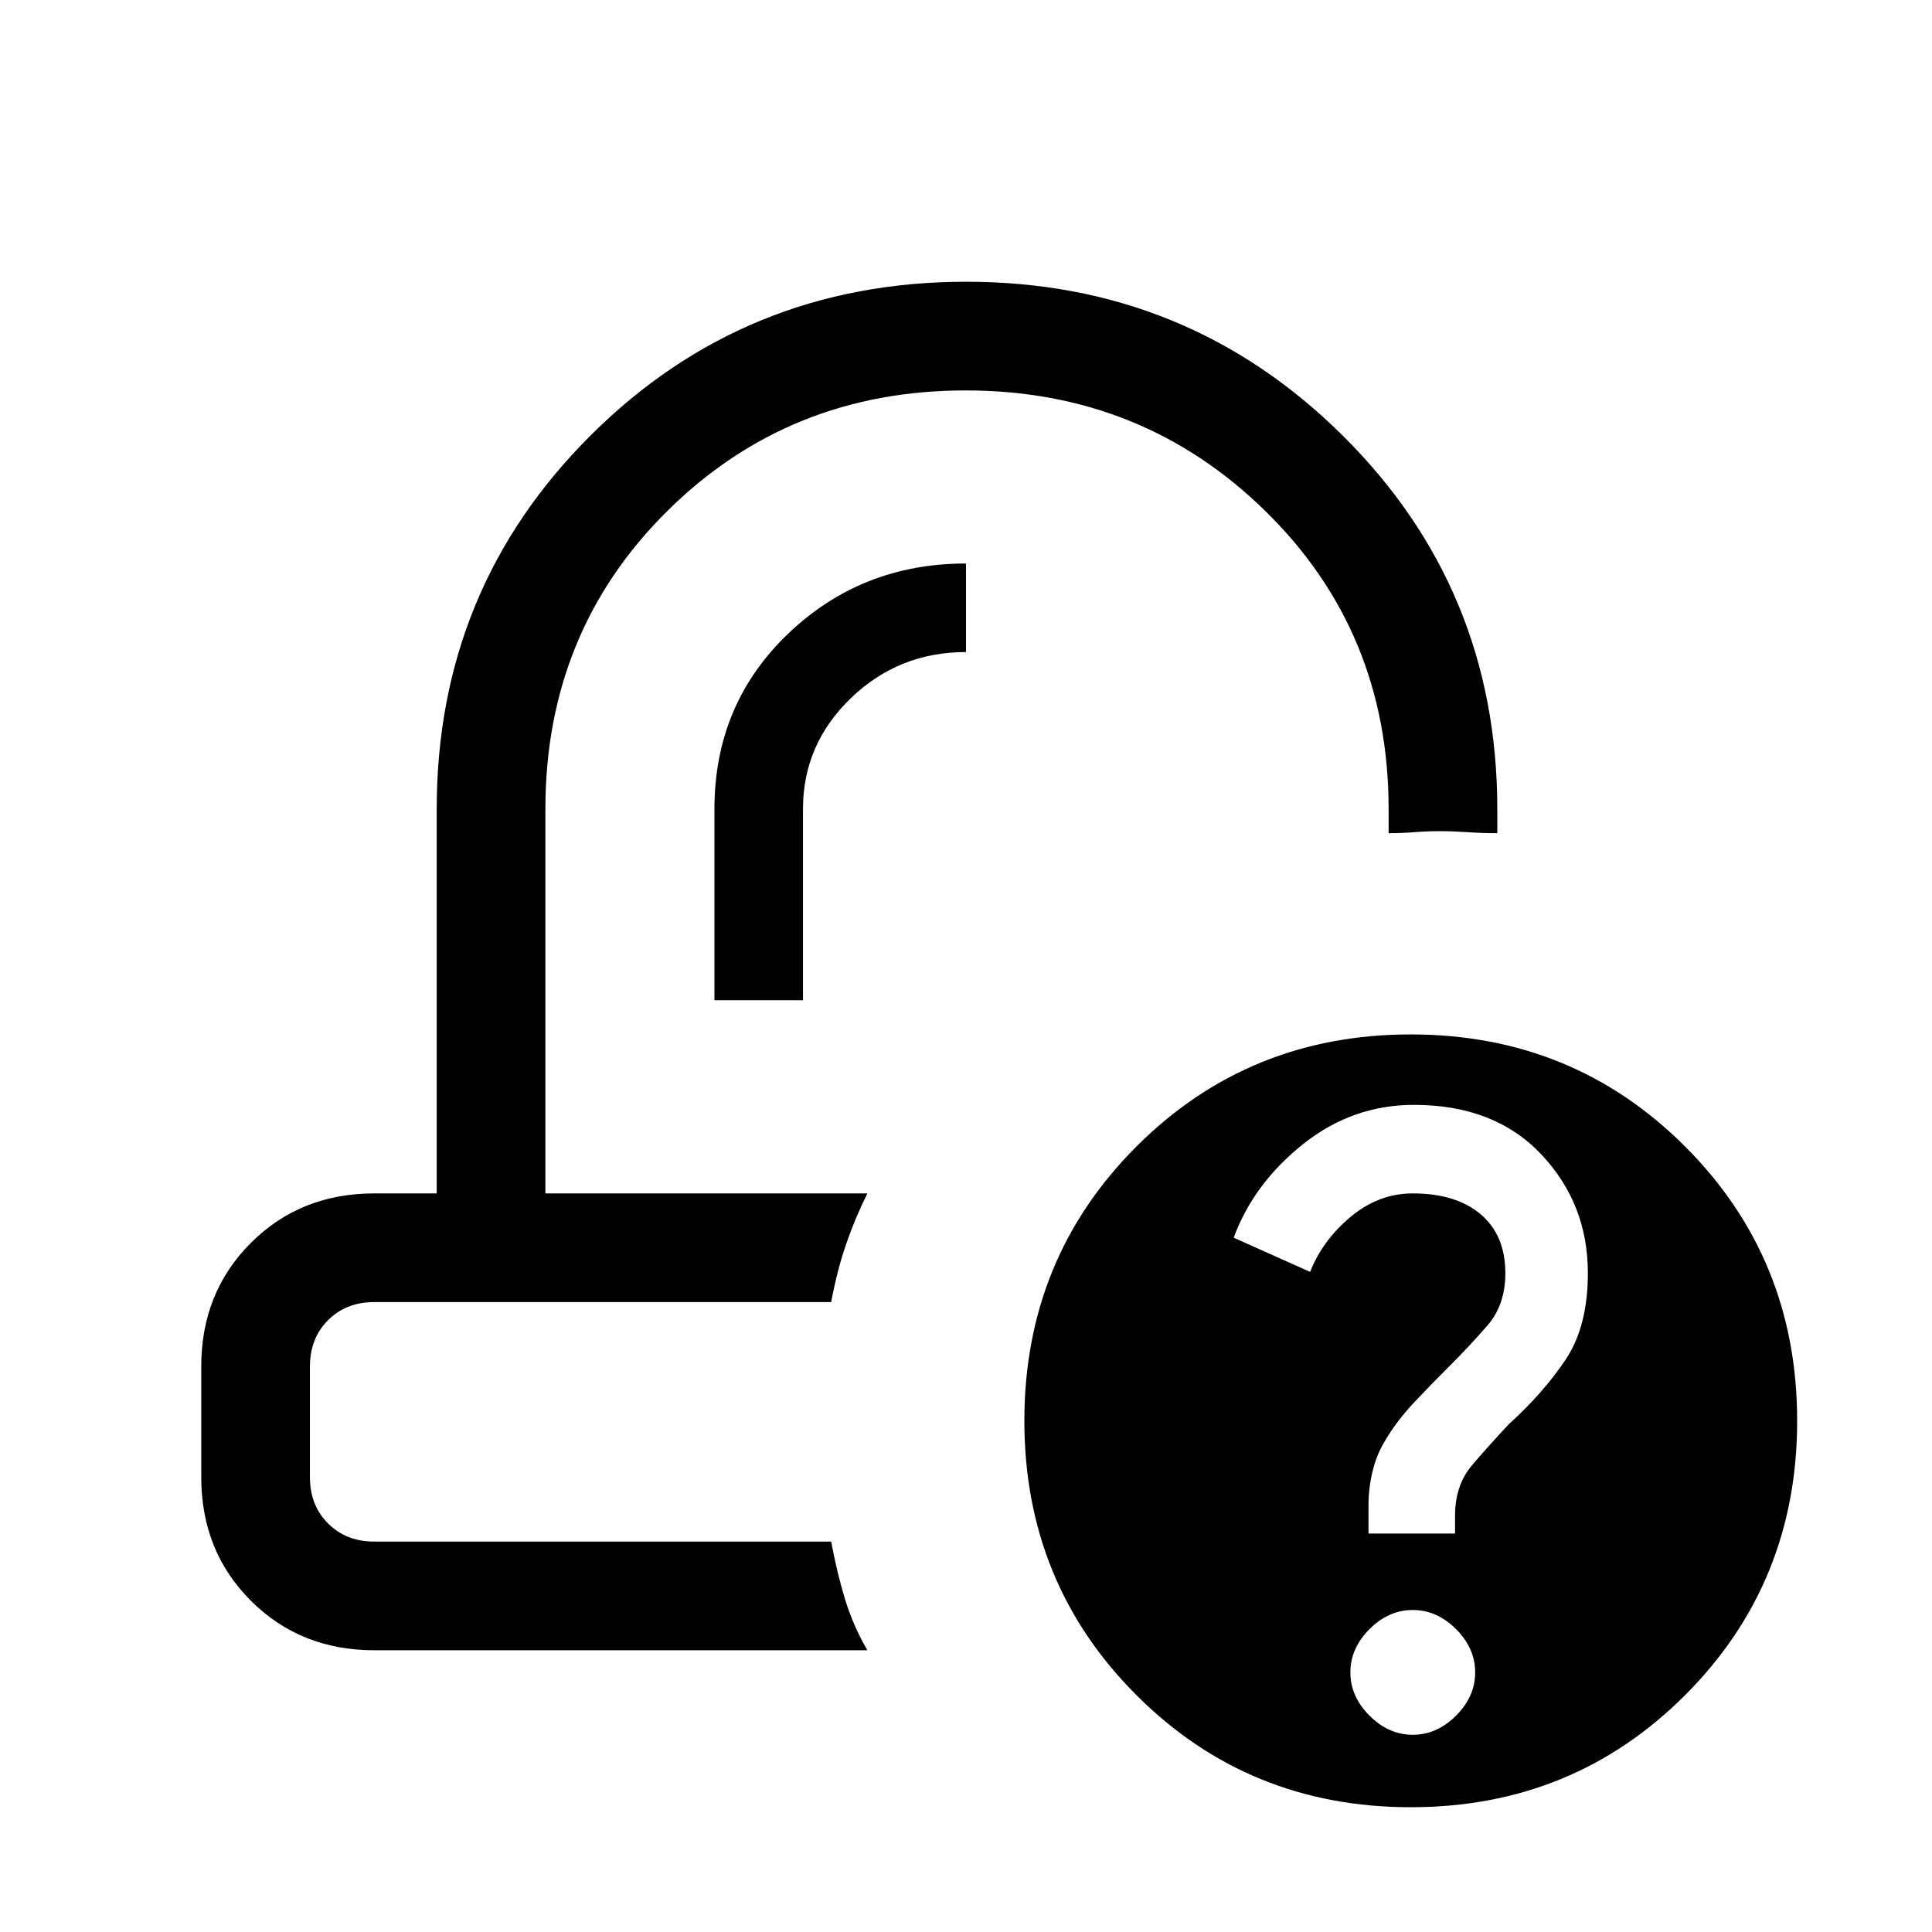 <svg xmlns="http://www.w3.org/2000/svg" height="24" viewBox="0 -960 960 960" width="24"><path d="M431-367Zm-18 54Zm-58-150h44v-95q0-32.17 23.79-55.09Q446.59-636 480-636v-44q-52 0-88.5 35T355-558v95ZM186-140q-36.75 0-61.37-24.63Q100-189.25 100-226v-55q0-36.75 24.63-61.38Q149.25-367 186-367h31v-191q0-109.48 76.57-185.74Q370.15-820 480.07-820 590-820 667-743.74T744-558v12q-7.5 0-14.83-.5-7.32-.5-13.67-.5t-12.67.5q-6.33.5-12.83.5v-12q0-88-61.19-148-61.18-60-149-60-87.81 0-148.31 60T271-558v191h160q-6 12-10.5 25t-7.5 29H186q-14 0-23 9t-9 23v55q0 14 9 23t23 9h227q3 16 7 29t11 25H186Zm515 78q-80.62 0-136.31-55.69T509-254q0-80.62 55.69-136.31T701-446q80.62 0 136.31 55.69T893-254q0 80.62-55.69 136.31T701-62Zm1-36q12 0 21.5-9.5T733-129q0-12-9.5-21.5T702-160q-12 0-21.5 9.5T671-129q0 12 9.5 21.5T702-98Zm-22-100h43v-8.86q0-15.14 8.5-25.14t18.32-20.4Q767-268 778-284.5t11-42.87q0-34.63-23.25-59.13Q742.51-411 702.6-411q-30.6 0-55.1 19.5T613-345l38 17q6.09-15.6 20.05-27.3Q685-367 702-367q21.56 0 33.78 10.41Q748-346.17 748-327.34q0 15.64-8.85 25.89-8.84 10.25-19.3 20.65Q712-273 703-263.5q-9 9.5-15 19.79-4 6.56-6 14.9-2 8.35-2 16.63V-198Z"/></svg>